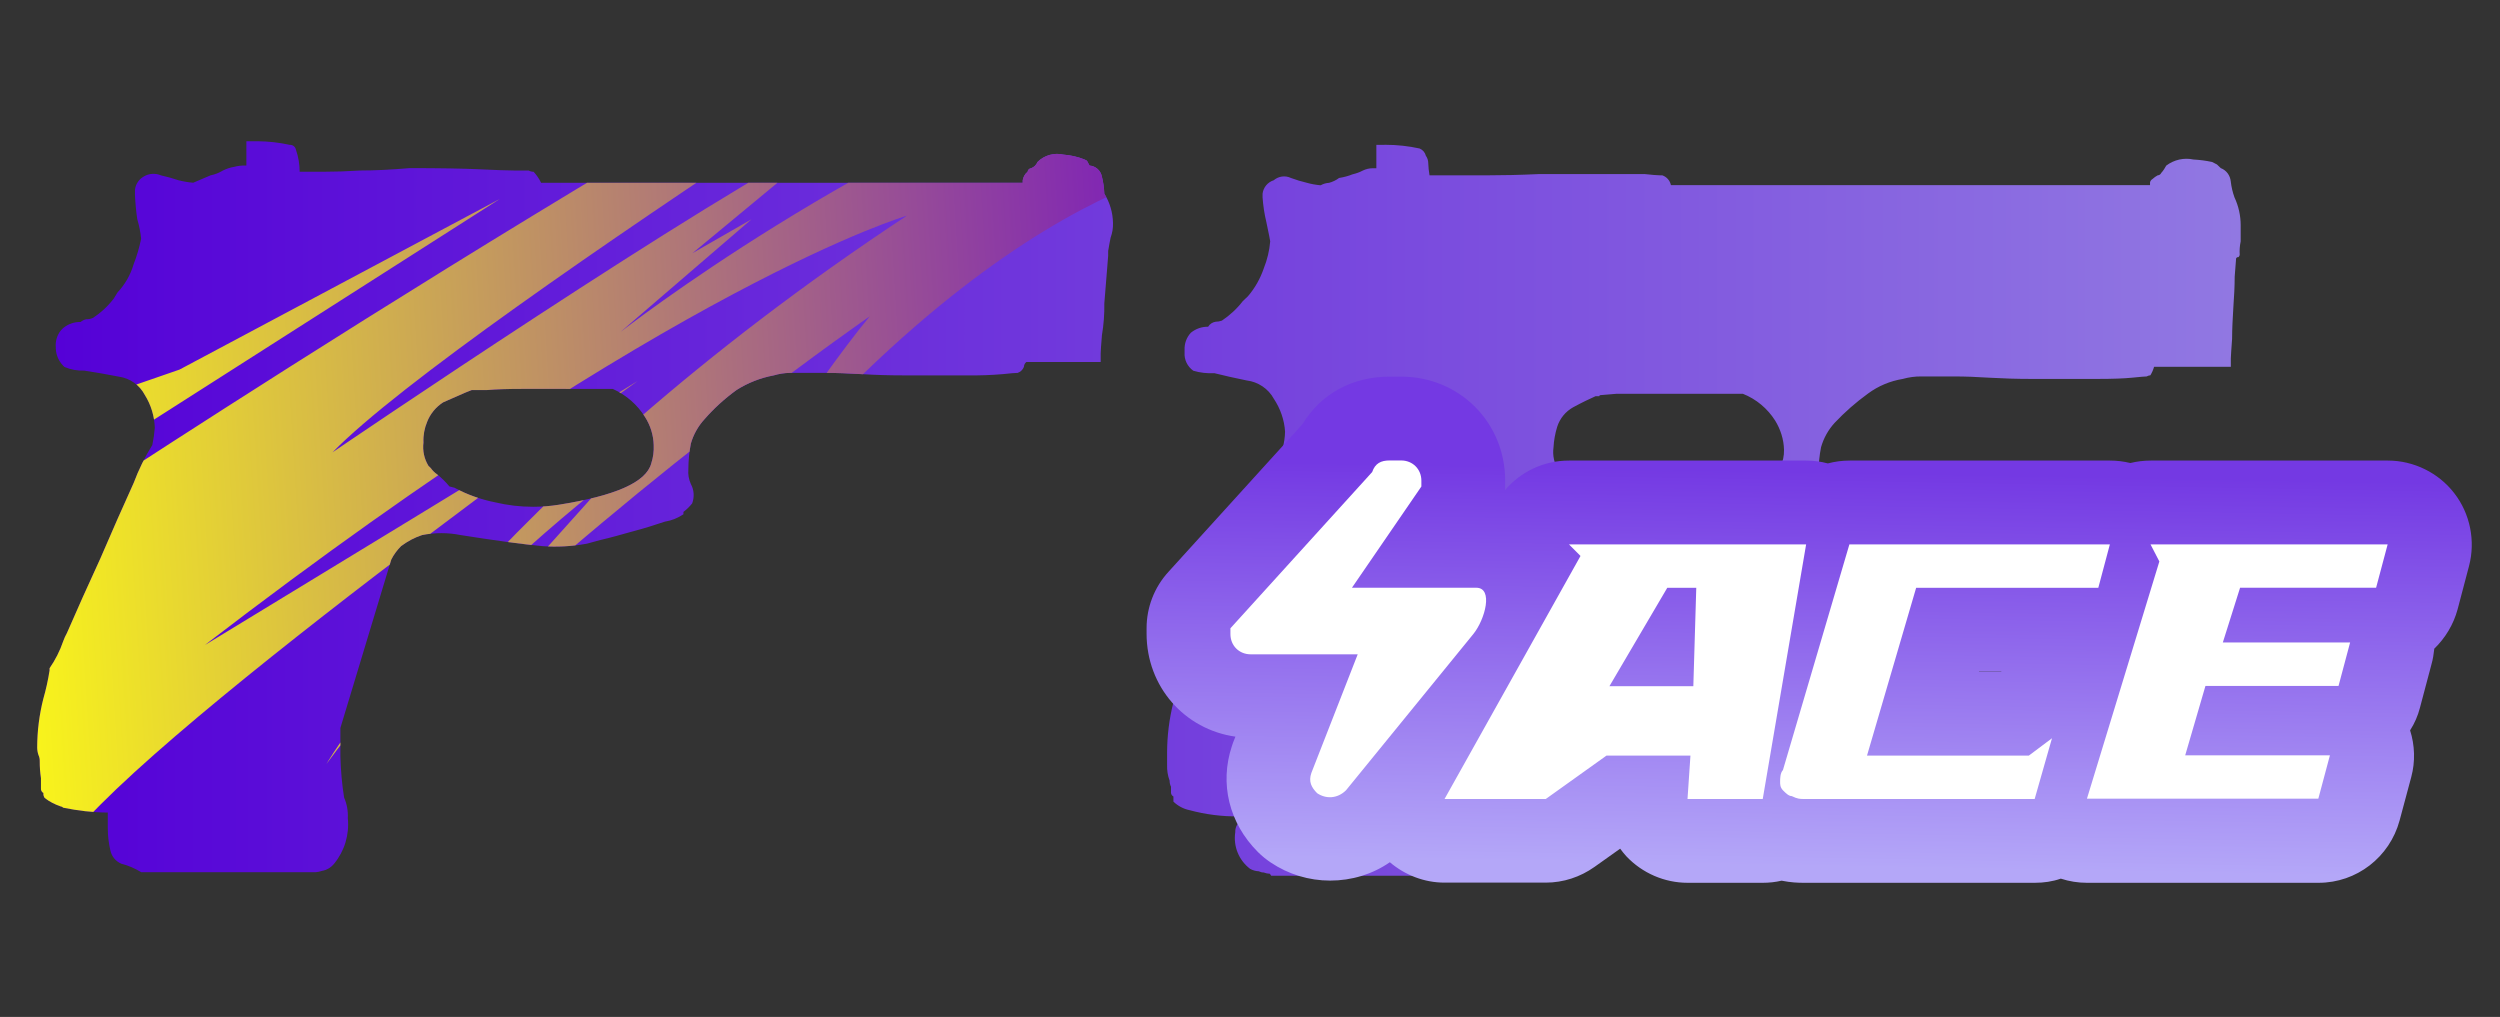<?xml version="1.0" encoding="utf-8"?>
<!-- Generator: Adobe Illustrator 16.0.0, SVG Export Plug-In . SVG Version: 6.00 Build 0)  -->
<!DOCTYPE svg PUBLIC "-//W3C//DTD SVG 1.1//EN" "http://www.w3.org/Graphics/SVG/1.1/DTD/svg11.dtd">
<svg version="1.1" id="case1" xmlns="http://www.w3.org/2000/svg" xmlns:xlink="http://www.w3.org/1999/xlink" x="0px" y="0px"
	 width="88.5px" height="36px" viewBox="0 0 88.5 36" enable-background="new 0 0 88.5 36" xml:space="preserve">
<rect x="0" y="0" width="88.5" height="36" fill="#333333" stroke="none"/>
<linearGradient id="shape_1_" gradientUnits="userSpaceOnUse" x1="-15.263" y1="-2401.446" x2="62.738" y2="-2401.446" gradientTransform="matrix(1 0 0 -1 16.58 -2383.446)">
	<stop  offset="0" style="stop-color:#5400D7"/>
	<stop  offset="1" style="stop-color:#9178E2"/>
</linearGradient>
<path id="shape" fill="url(#shape_1_)" d="M55.171,16.66c-0.148-0.245-0.218-0.535-0.177-0.821c0.013-0.249,0.058-0.495,0.131-0.731
	c0.095-0.297,0.298-0.544,0.569-0.693c0.32-0.174,0.588-0.299,0.788-0.389h0.131c0-0.027,0.03-0.042,0.087-0.042
	c0.027,0,0.205-0.016,0.527-0.044h0.002h4.47c0.472,0.188,0.871,0.521,1.142,0.95c0.192,0.312,0.305,0.669,0.313,1.035
	c0.005,0.209-0.04,0.417-0.13,0.605c-0.12,0.748-1.188,1.251-3.201,1.511c-0.759,0.119-1.53,0.092-2.274-0.086
	c-0.522-0.104-1.027-0.293-1.49-0.562l-0.141-0.043c-0.267-0.164-0.49-0.387-0.658-0.649h-0.086V16.66H55.171z M48.989,5.128h-0.266
	v0.828h-0.133c-0.121,0-0.24,0.029-0.354,0.085c-0.105,0.057-0.229,0.1-0.354,0.129c-0.151,0.061-0.313,0.104-0.479,0.13
	C47.3,6.379,47.175,6.438,47.05,6.472c-0.104,0.006-0.207,0.035-0.299,0.087c-0.164-0.014-0.328-0.043-0.484-0.087
	C46.074,6.426,45.886,6.37,45.699,6.3c-0.201-0.097-0.438-0.064-0.608,0.08c-0.216,0.07-0.371,0.255-0.396,0.478v0.131
	c0.021,0.292,0.063,0.581,0.132,0.864c0.09,0.431,0.138,0.664,0.138,0.691c-0.027,0.326-0.104,0.646-0.225,0.95
	c-0.124,0.364-0.313,0.702-0.563,0.993l-0.181,0.172c-0.207,0.27-0.461,0.503-0.74,0.69c-0.069,0.026-0.146,0.04-0.225,0.041
	c-0.105,0.016-0.207,0.079-0.263,0.176c-0.226-0.003-0.44,0.072-0.614,0.215c-0.15,0.163-0.23,0.382-0.22,0.604v0.091
	c-0.019,0.256,0.1,0.5,0.309,0.648c0.241,0.071,0.492,0.1,0.743,0.086c0.354,0.088,0.729,0.174,1.146,0.258
	c0.401,0.048,0.768,0.291,0.963,0.651c0.229,0.345,0.371,0.747,0.396,1.164c-0.005,0.203-0.035,0.404-0.09,0.6
	c-0.089,0.145-0.306,0.62-0.656,1.427c-0.384,0.806-0.772,1.683-1.187,2.631c-0.438,0.949-0.816,1.813-1.136,2.593
	c-0.32,0.807-0.512,1.252-0.57,1.34v0.043h-0.055c0,0.026-0.088,0.351-0.26,0.949c-0.146,0.579-0.22,1.174-0.222,1.77v0.435
	c-0.007,0.19,0.022,0.389,0.089,0.563c-0.001,0.076,0.016,0.148,0.049,0.216v0.17c-0.012,0.069,0.023,0.146,0.086,0.176v0.182
	c0.154,0.148,0.354,0.258,0.568,0.301c0.57,0.154,1.162,0.229,1.754,0.221c0,0.088-0.018,0.176-0.047,0.262
	c-0.061,0.089-0.09,0.188-0.086,0.3c-0.075,0.495,0.125,0.991,0.525,1.295c0.096,0.052,0.198,0.082,0.307,0.086
	c0.055,0.028,0.113,0.043,0.176,0.043c0.07,0.026,0.145,0.043,0.219,0.046L44.998,31h6.14c0.095-0.008,0.182-0.023,0.268-0.041
	c0.161-0.037,0.313-0.113,0.438-0.219c0.316-0.502,0.478-1.09,0.438-1.686v-0.688c-0.087-0.634-0.159-1.125-0.22-1.47
	c-0.027-0.315-0.049-0.563-0.049-0.735v-0.17c0.024-0.021,0.041-0.054,0.049-0.086l1.756-5.976c0.078-0.195,0.216-0.361,0.395-0.476
	c0.256-0.164,0.537-0.281,0.834-0.347c0.447-0.086,0.908-0.086,1.356,0c0.921,0.199,1.856,0.313,2.799,0.347
	c0.528,0.039,1.06,0.01,1.579-0.086c0.613-0.144,1.139-0.287,1.579-0.431c0.373-0.125,0.753-0.229,1.14-0.301
	c0.235-0.037,0.461-0.133,0.657-0.266V18.25c0.106-0.109,0.211-0.223,0.308-0.346c0.146-0.113,0.117-0.33-0.09-0.647V16.74
	c0.002-0.306,0.031-0.61,0.09-0.909c0.092-0.322,0.256-0.617,0.482-0.863c0.359-0.381,0.756-0.729,1.182-1.037
	c0.361-0.267,0.781-0.443,1.229-0.517c0.214-0.06,0.438-0.09,0.655-0.088h1.142c0.412,0,0.833,0.016,1.271,0.045
	c0.469,0.027,0.965,0.043,1.49,0.043h2.322c0.557,0,0.964-0.016,1.229-0.043c0.293-0.029,0.469-0.045,0.525-0.045
	c0.04-0.023,0.084-0.037,0.131-0.041c0.057-0.094,0.102-0.195,0.131-0.3h2.717v-0.301c0-0.088,0.02-0.314,0.045-0.688
	c0-0.348,0.021-0.724,0.045-1.124c0.027-0.38,0.047-0.735,0.047-1.08c0.027-0.373,0.047-0.578,0.047-0.605
	c-0.001-0.009-0.001-0.018,0-0.025c0.008-0.041,0.047-0.068,0.088-0.061c0.021-0.021,0.041-0.053,0.043-0.086
	c-0.012-0.158,0.003-0.317,0.034-0.473V7.98c0.001-0.344-0.074-0.683-0.22-0.994c-0.066-0.183-0.109-0.37-0.131-0.563
	c-0.021-0.212-0.152-0.395-0.354-0.472l-0.135-0.129l-0.172-0.088c-0.219-0.047-0.438-0.076-0.658-0.087
	c-0.338-0.073-0.688,0.006-0.965,0.215c-0.051,0.093-0.104,0.18-0.178,0.26c-0.021,0.05-0.07,0.083-0.129,0.086
	c-0.063,0.035-0.125,0.079-0.182,0.131c-0.063,0.034-0.096,0.103-0.085,0.172v0.043h-16.96c-0.033-0.162-0.15-0.294-0.307-0.348
	h-0.086c-0.091,0-0.271-0.015-0.527-0.043h-3.771c-0.674,0.031-1.252,0.043-1.752,0.043h-2.103
	c-0.024-0.142-0.041-0.286-0.045-0.431C50.56,5.681,50.53,5.59,50.476,5.514c-0.029-0.115-0.109-0.21-0.221-0.257
	c-0.396-0.087-0.803-0.131-1.211-0.131C49.029,5.127,49.011,5.127,48.989,5.128 M17.53,17.783c-0.504-0.1-0.991-0.273-1.444-0.518
	L15.91,17.22c-0.131-0.157-0.277-0.303-0.439-0.431c-0.084-0.057-0.158-0.13-0.217-0.214l-0.088-0.087
	c-0.149-0.246-0.211-0.535-0.175-0.821c-0.012-0.251,0.033-0.502,0.13-0.733c0.111-0.285,0.312-0.528,0.569-0.692l0.789-0.346
	l0.219-0.087h0.526c0.35-0.029,0.762-0.042,1.229-0.042h1.531c0.586,0,1.157,0,1.711,0.002c0.471,0.211,0.866,0.557,1.139,0.993
	c0.19,0.297,0.297,0.641,0.307,0.992c0.011,0.22-0.018,0.439-0.086,0.648c-0.176,0.668-1.271,1.148-3.288,1.468
	c-0.298,0.047-0.597,0.07-0.896,0.07C18.42,17.941,17.968,17.887,17.53,17.783 M8.722,5v0.86H8.679
	c-0.131-0.003-0.26,0.012-0.387,0.046c-0.14,0.023-0.274,0.067-0.4,0.13c-0.135,0.083-0.283,0.14-0.438,0.171L6.839,6.469
	C6.664,6.454,6.488,6.425,6.316,6.38C6.113,6.313,5.907,6.254,5.698,6.208c-0.2-0.086-0.429-0.07-0.614,0.044
	C4.912,6.35,4.796,6.528,4.778,6.726v0.175C4.791,7.19,4.817,7.476,4.86,7.761c0.067,0.226,0.112,0.456,0.136,0.692
	C4.934,8.761,4.843,9.065,4.729,9.359C4.621,9.73,4.425,10.07,4.16,10.352l-0.131,0.214c-0.206,0.272-0.458,0.506-0.744,0.69
	c-0.069,0.032-0.144,0.046-0.219,0.044c-0.079,0.013-0.152,0.046-0.213,0.098c-0.225-0.004-0.443,0.072-0.617,0.215
	c-0.027,0.028-0.059,0.058-0.086,0.088c-0.133,0.17-0.195,0.385-0.175,0.601v0.04c0.011,0.228,0.103,0.442,0.262,0.605l0.044,0.043
	c0.221,0.095,0.46,0.139,0.7,0.129c0.378,0.058,0.789,0.129,1.226,0.214c0.395,0.056,0.736,0.298,0.92,0.65
	c0.219,0.35,0.34,0.752,0.353,1.163c-0.017,0.204-0.046,0.406-0.088,0.607c-0.265,0.424-0.484,0.873-0.659,1.34
	c-0.378,0.833-0.773,1.726-1.182,2.679c-0.438,0.951-0.832,1.83-1.184,2.641c-0.051,0.091-0.096,0.189-0.133,0.294
	c-0.115,0.338-0.277,0.655-0.48,0.949v0.081c-0.053,0.339-0.127,0.673-0.221,1c-0.143,0.564-0.216,1.144-0.217,1.726
	c0.001,0.09,0.016,0.179,0.045,0.263c0.032,0.067,0.048,0.146,0.045,0.217c-0.001,0.201,0.014,0.403,0.044,0.604v0.352
	c-0.009,0.068,0.025,0.144,0.087,0.172c-0.008,0.063,0.008,0.121,0.045,0.177c0.17,0.133,0.363,0.229,0.57,0.301
	c0.033,0.002,0.064,0.021,0.086,0.043c0.518,0.106,1.047,0.17,1.578,0.172v0.563c0.001,0.263,0.031,0.521,0.09,0.771
	c0.043,0.216,0.191,0.396,0.393,0.479C4.545,30.637,4.78,30.744,5,30.876h6.174c0.074-0.005,0.148-0.021,0.22-0.046
	c0.172-0.028,0.327-0.12,0.438-0.26c0.365-0.447,0.539-1.022,0.481-1.604c0.013-0.254-0.032-0.506-0.132-0.732
	c-0.076-0.483-0.119-0.979-0.131-1.469V25.77l1.801-5.959c0.089-0.179,0.208-0.338,0.348-0.478c0.227-0.17,0.479-0.306,0.746-0.392
	c0.449-0.09,0.911-0.09,1.359,0c1.257,0.199,2.221,0.328,2.893,0.392c0.527,0.039,1.057,0.008,1.576-0.086l0.482-0.131
	c0.351-0.08,0.73-0.189,1.141-0.304c0.41-0.106,0.789-0.229,1.141-0.346c0.235-0.037,0.459-0.127,0.656-0.26v-0.084
	c0.115-0.086,0.219-0.188,0.309-0.301c0.086-0.228,0.068-0.479-0.047-0.69c-0.074-0.162-0.103-0.341-0.087-0.519
	c0.001-0.305,0.031-0.607,0.087-0.906c0.092-0.321,0.258-0.618,0.483-0.864c0.339-0.388,0.72-0.735,1.138-1.037
	c0.402-0.255,0.85-0.43,1.317-0.517c0.185-0.055,0.375-0.085,0.567-0.088h1.271c0.377,0,0.799,0.016,1.27,0.044
	c0.471,0.029,0.951,0.044,1.451,0.044h2.323c0.409,0.006,0.817-0.009,1.226-0.044c0.263-0.028,0.438-0.044,0.527-0.044l0.086-0.043
	c0.061-0.044,0.105-0.103,0.133-0.171c0.002-0.067,0.034-0.129,0.086-0.172h2.631v-0.301c0-0.088,0.016-0.305,0.045-0.65
	c0.062-0.371,0.091-0.746,0.084-1.122c0.033-0.374,0.063-0.748,0.091-1.122c0.028-0.347,0.045-0.534,0.045-0.563V8.885
	c0.028-0.174,0.058-0.329,0.087-0.473c0.061-0.166,0.09-0.341,0.084-0.519c-0.006-0.366-0.111-0.725-0.307-1.036
	c-0.008-0.203-0.036-0.406-0.086-0.605c-0.041-0.215-0.221-0.376-0.438-0.391l-0.09-0.17l-0.086-0.045
	c-0.237-0.095-0.488-0.152-0.743-0.172c-0.332-0.078-0.682,0.02-0.923,0.261c-0.04,0.1-0.119,0.179-0.22,0.218
	c-0.069,0.007-0.123,0.06-0.131,0.129c-0.094,0.074-0.154,0.182-0.172,0.299V6.47h-17.05c-0.067-0.143-0.157-0.271-0.264-0.389
	c-0.062,0-0.121-0.015-0.175-0.044h-0.483c-0.263,0-0.685-0.019-1.271-0.045c-0.586-0.027-1.401-0.041-2.455-0.041
	c-0.672,0.057-1.252,0.085-1.752,0.085C12.287,6.066,11.85,6.08,11.44,6.08h-0.832c0-0.265-0.045-0.529-0.132-0.78
	c-0.02-0.104-0.113-0.179-0.219-0.172C9.884,5.046,9.504,5.003,9.121,5H8.722z"/>
<linearGradient id="shape2_2_" gradientUnits="userSpaceOnUse" x1="63.929" y1="-802.395" x2="64.179" y2="-788.396" gradientTransform="matrix(1 0 0 -1 -0.06 -771.716)">
	<stop  offset="0" style="stop-color:#B4A7F8"/>
	<stop  offset="1" style="stop-color:#7439E3"/>
</linearGradient>
<path id="shape2_1_" fill="url(#shape2_2_)" d="M73.875,31.251c-0.313,0-0.625-0.05-0.922-0.147
	c-0.298,0.104-0.608,0.147-0.922,0.147h-8.192c-0.186,0-0.441-0.009-0.771-0.075c-0.218,0.051-0.438,0.075-0.664,0.075H59.74
	c-0.815,0-1.604-0.342-2.166-0.937c-0.078-0.086-0.149-0.174-0.22-0.271l-0.909,0.646c-0.503,0.357-1.101,0.556-1.726,0.556h-3.584
	c-0.717,0-1.401-0.269-1.934-0.722c-0.617,0.427-1.354,0.65-2.115,0.65c-0.75,0-1.479-0.222-2.104-0.642
	c-0.164-0.11-0.315-0.233-0.452-0.37c-1.021-1.021-1.363-2.423-0.92-3.753l0.044-0.128l0.08-0.203
	c-1.801-0.254-3.145-1.768-3.145-3.646V22.24c0-0.741,0.274-1.45,0.773-1.996l4.748-5.232c0.646-1.069,1.762-1.679,3.079-1.679h0.41
	c2.064,0,3.684,1.618,3.684,3.684c0,0-0.001,0.289-0.003,0.331c0.556-0.653,1.372-1.044,2.26-1.044h8.397
	c0.262,0,0.519,0.034,0.769,0.101c0.25-0.067,0.509-0.101,0.771-0.101h9.219c0.242,0,0.48,0.029,0.718,0.087
	c0.231-0.058,0.479-0.087,0.72-0.087h8.396c0.917,0,1.797,0.433,2.354,1.159c0.563,0.726,0.752,1.689,0.52,2.573l-0.404,1.532
	c-0.146,0.541-0.438,1.02-0.826,1.395c-0.02,0.188-0.047,0.372-0.1,0.555l-0.408,1.537c-0.072,0.282-0.189,0.551-0.348,0.799
	c0.168,0.532,0.188,1.109,0.04,1.656l-0.413,1.539c-0.352,1.296-1.521,2.202-2.865,2.202H73.875z M70.837,23.782l0.018-0.009h-0.799
	l-0.002,0.009H70.837z"/>
<path id="ACE" fill="#FFFFFF" d="M48.063,23.163h-3.789c-0.409,0-0.717-0.308-0.717-0.718c0-0.104,0-0.104,0-0.204l5.018-5.531
	c0.104-0.307,0.311-0.41,0.615-0.41h0.41c0.408,0,0.717,0.308,0.717,0.717c0,0.102,0,0.205,0,0.205l-2.458,3.584h4.401
	c0.615,0,0.311,1.127-0.104,1.639l-4.507,5.531c-0.312,0.308-0.718,0.308-1.021,0.104c-0.205-0.206-0.312-0.41-0.205-0.719
	L48.063,23.163L48.063,23.163L48.063,23.163z M55.541,19.271l0.409,0.41l-4.813,8.603h3.584l2.149-1.536h2.972l-0.104,1.536h2.663
	l1.536-9.013H55.541L55.541,19.271z M60.048,20.809l-0.104,3.482h-2.97l2.047-3.482H60.048L60.048,20.809z M63.839,28.284h8.188
	l0.613-2.15l-0.819,0.614h-5.729l1.74-5.941h6.448l0.409-1.535h-9.221l-2.352,7.988c-0.1,0.104-0.1,0.309-0.1,0.409
	c0,0.103,0,0.205,0.103,0.31s0.205,0.203,0.308,0.203C63.632,28.284,63.735,28.284,63.839,28.284L63.839,28.284L63.839,28.284z
	 M76.128,19.271l0.313,0.605l-2.563,8.396h8.191l0.41-1.533h-5.123l0.717-2.458h4.711l0.41-1.537h-4.506l0.611-1.938h4.815
	l0.409-1.535H76.128L76.128,19.271z"/>
<g>
	<g>
		<g>
			<g>
				<defs>
					<path id="SVGID_1_" d="M55.171,16.66c-0.148-0.245-0.218-0.535-0.177-0.821c0.013-0.249,0.058-0.495,0.131-0.731
						c0.095-0.297,0.298-0.544,0.569-0.693c0.32-0.174,0.588-0.299,0.788-0.389h0.131c0-0.027,0.03-0.042,0.087-0.042
						c0.027,0,0.205-0.016,0.527-0.044h0.002h4.47c0.472,0.188,0.871,0.521,1.142,0.95c0.192,0.312,0.305,0.669,0.313,1.035
						c0.005,0.209-0.04,0.417-0.13,0.605c-0.12,0.748-1.188,1.251-3.201,1.511c-0.759,0.119-1.53,0.092-2.274-0.086
						c-0.522-0.104-1.027-0.293-1.49-0.562l-0.141-0.043c-0.267-0.164-0.49-0.387-0.658-0.649h-0.086V16.66H55.171z M48.989,5.128
						h-0.266v0.828h-0.133c-0.121,0-0.24,0.029-0.354,0.085c-0.105,0.057-0.229,0.1-0.354,0.129
						c-0.151,0.061-0.313,0.104-0.479,0.13C47.3,6.379,47.175,6.438,47.05,6.472c-0.104,0.006-0.207,0.035-0.299,0.087
						c-0.164-0.014-0.328-0.043-0.484-0.087C46.074,6.426,45.886,6.37,45.699,6.3c-0.201-0.097-0.438-0.064-0.608,0.08
						c-0.216,0.07-0.371,0.255-0.396,0.478v0.131c0.021,0.292,0.063,0.581,0.132,0.864c0.09,0.431,0.138,0.664,0.138,0.691
						c-0.027,0.326-0.104,0.646-0.225,0.95c-0.124,0.364-0.313,0.702-0.563,0.993l-0.181,0.172c-0.207,0.27-0.461,0.503-0.74,0.69
						c-0.069,0.026-0.146,0.04-0.225,0.041c-0.105,0.016-0.207,0.079-0.263,0.176c-0.226-0.003-0.44,0.072-0.614,0.215
						c-0.15,0.163-0.23,0.382-0.22,0.604v0.091c-0.019,0.256,0.1,0.5,0.309,0.648c0.241,0.071,0.492,0.1,0.743,0.086
						c0.354,0.088,0.729,0.174,1.146,0.258c0.401,0.048,0.768,0.291,0.963,0.651c0.229,0.345,0.371,0.747,0.396,1.164
						c-0.005,0.203-0.035,0.404-0.09,0.6c-0.089,0.145-0.306,0.62-0.656,1.427c-0.384,0.806-0.772,1.683-1.187,2.631
						c-0.438,0.949-0.816,1.813-1.136,2.593c-0.32,0.807-0.512,1.252-0.57,1.34v0.043h-0.055c0,0.026-0.088,0.351-0.26,0.949
						c-0.146,0.579-0.22,1.174-0.222,1.77v0.435c-0.007,0.19,0.022,0.389,0.089,0.563c-0.001,0.076,0.016,0.148,0.049,0.216v0.17
						c-0.012,0.069,0.023,0.146,0.086,0.176v0.182c0.154,0.148,0.354,0.258,0.568,0.301c0.57,0.154,1.162,0.229,1.754,0.221
						c0,0.088-0.018,0.176-0.047,0.262c-0.061,0.089-0.09,0.188-0.086,0.3c-0.075,0.495,0.125,0.991,0.525,1.295
						c0.096,0.052,0.198,0.082,0.307,0.086c0.055,0.028,0.113,0.043,0.176,0.043c0.07,0.026,0.145,0.043,0.219,0.046L44.998,31h6.14
						c0.095-0.008,0.182-0.023,0.268-0.041c0.161-0.037,0.313-0.113,0.438-0.219c0.316-0.502,0.478-1.09,0.438-1.686v-0.688
						c-0.087-0.634-0.159-1.125-0.22-1.47c-0.027-0.315-0.049-0.563-0.049-0.735v-0.17c0.024-0.021,0.041-0.054,0.049-0.086
						l1.756-5.976c0.078-0.195,0.216-0.361,0.395-0.476c0.256-0.164,0.537-0.281,0.834-0.347c0.447-0.086,0.908-0.086,1.356,0
						c0.921,0.199,1.856,0.313,2.799,0.347c0.528,0.039,1.06,0.01,1.579-0.086c0.613-0.144,1.139-0.287,1.579-0.431
						c0.373-0.125,0.753-0.229,1.14-0.301c0.235-0.037,0.461-0.133,0.657-0.266V18.25c0.106-0.109,0.211-0.223,0.308-0.346
						c0.146-0.113,0.117-0.33-0.09-0.647V16.74c0.002-0.306,0.031-0.61,0.09-0.909c0.092-0.322,0.256-0.617,0.482-0.863
						c0.359-0.381,0.756-0.729,1.182-1.037c0.361-0.267,0.781-0.443,1.229-0.517c0.214-0.06,0.438-0.09,0.655-0.088h1.142
						c0.412,0,0.833,0.016,1.271,0.045c0.469,0.027,0.965,0.043,1.49,0.043h2.322c0.557,0,0.964-0.016,1.229-0.043
						c0.293-0.029,0.469-0.045,0.525-0.045c0.04-0.023,0.084-0.037,0.131-0.041c0.057-0.094,0.102-0.195,0.131-0.3h2.717v-0.301
						c0-0.088,0.02-0.314,0.045-0.688c0-0.348,0.021-0.724,0.045-1.124c0.027-0.38,0.047-0.735,0.047-1.08
						c0.027-0.373,0.047-0.578,0.047-0.605c-0.001-0.009-0.001-0.018,0-0.025c0.008-0.041,0.047-0.068,0.088-0.061
						c0.021-0.021,0.041-0.053,0.043-0.086c-0.012-0.158,0.003-0.317,0.034-0.473V7.98c0.001-0.344-0.074-0.683-0.22-0.994
						c-0.066-0.183-0.109-0.37-0.131-0.563c-0.021-0.212-0.152-0.395-0.354-0.472l-0.135-0.129l-0.172-0.088
						c-0.219-0.047-0.438-0.076-0.658-0.087c-0.338-0.073-0.688,0.006-0.965,0.215c-0.051,0.093-0.104,0.18-0.178,0.26
						c-0.021,0.05-0.07,0.083-0.129,0.086c-0.063,0.035-0.125,0.079-0.182,0.131c-0.063,0.034-0.096,0.103-0.085,0.172v0.043h-16.96
						c-0.033-0.162-0.15-0.294-0.307-0.348h-0.086c-0.091,0-0.271-0.015-0.527-0.043h-3.771c-0.674,0.031-1.252,0.043-1.752,0.043
						h-2.103c-0.024-0.142-0.041-0.286-0.045-0.431C50.56,5.681,50.53,5.59,50.476,5.514c-0.029-0.115-0.109-0.21-0.221-0.257
						c-0.396-0.087-0.803-0.131-1.211-0.131C49.029,5.127,49.011,5.127,48.989,5.128 M17.53,17.783
						c-0.504-0.1-0.991-0.273-1.444-0.518L15.91,17.22c-0.131-0.157-0.277-0.303-0.439-0.431c-0.084-0.057-0.158-0.13-0.217-0.214
						l-0.088-0.087c-0.149-0.246-0.211-0.535-0.175-0.821c-0.012-0.251,0.033-0.502,0.13-0.733c0.111-0.285,0.312-0.528,0.569-0.692
						l0.789-0.346l0.219-0.087h0.526c0.35-0.029,0.762-0.042,1.229-0.042h1.531c0.586,0,1.157,0,1.711,0.002
						c0.471,0.211,0.866,0.557,1.139,0.993c0.19,0.297,0.297,0.641,0.307,0.992c0.011,0.22-0.018,0.439-0.086,0.648
						c-0.176,0.668-1.271,1.148-3.288,1.468c-0.298,0.047-0.597,0.07-0.896,0.07C18.42,17.941,17.968,17.887,17.53,17.783 M8.722,5
						v0.86H8.679c-0.131-0.003-0.26,0.012-0.387,0.046c-0.14,0.023-0.274,0.067-0.4,0.13c-0.135,0.083-0.283,0.14-0.438,0.171
						L6.839,6.469C6.664,6.454,6.488,6.425,6.316,6.38C6.113,6.313,5.907,6.254,5.698,6.208c-0.2-0.086-0.429-0.07-0.614,0.044
						C4.912,6.35,4.796,6.528,4.778,6.726v0.175C4.791,7.19,4.817,7.476,4.86,7.761c0.067,0.226,0.112,0.456,0.136,0.692
						C4.934,8.761,4.843,9.065,4.729,9.359C4.621,9.73,4.425,10.07,4.16,10.352l-0.131,0.214c-0.206,0.272-0.458,0.506-0.744,0.69
						c-0.069,0.032-0.144,0.046-0.219,0.044c-0.079,0.013-0.152,0.046-0.213,0.098c-0.225-0.004-0.443,0.072-0.617,0.215
						c-0.027,0.028-0.059,0.058-0.086,0.088c-0.133,0.17-0.195,0.385-0.175,0.601v0.04c0.011,0.228,0.103,0.442,0.262,0.605
						l0.044,0.043c0.221,0.095,0.46,0.139,0.7,0.129c0.378,0.058,0.789,0.129,1.226,0.214c0.395,0.056,0.736,0.298,0.92,0.65
						c0.219,0.35,0.34,0.752,0.353,1.163c-0.017,0.204-0.046,0.406-0.088,0.607c-0.265,0.424-0.484,0.873-0.659,1.34
						c-0.378,0.833-0.773,1.726-1.182,2.679c-0.438,0.951-0.832,1.83-1.184,2.641c-0.051,0.091-0.096,0.189-0.133,0.294
						c-0.115,0.338-0.277,0.655-0.48,0.949v0.081c-0.053,0.339-0.127,0.673-0.221,1c-0.143,0.564-0.216,1.144-0.217,1.726
						c0.001,0.09,0.016,0.179,0.045,0.263c0.032,0.067,0.048,0.146,0.045,0.217c-0.001,0.201,0.014,0.403,0.044,0.604v0.352
						c-0.009,0.068,0.025,0.144,0.087,0.172c-0.008,0.063,0.008,0.121,0.045,0.177c0.17,0.133,0.363,0.229,0.57,0.301
						c0.033,0.002,0.064,0.021,0.086,0.043c0.518,0.106,1.047,0.17,1.578,0.172v0.563c0.001,0.263,0.031,0.521,0.09,0.771
						c0.043,0.216,0.191,0.396,0.393,0.479C4.545,30.637,4.78,30.744,5,30.876h6.174c0.074-0.005,0.148-0.021,0.22-0.046
						c0.172-0.028,0.327-0.12,0.438-0.26c0.365-0.447,0.539-1.022,0.481-1.604c0.013-0.254-0.032-0.506-0.132-0.732
						c-0.076-0.483-0.119-0.979-0.131-1.469V25.77l1.801-5.959c0.089-0.179,0.208-0.338,0.348-0.478
						c0.227-0.17,0.479-0.306,0.746-0.392c0.449-0.09,0.911-0.09,1.359,0c1.257,0.199,2.221,0.328,2.893,0.392
						c0.527,0.039,1.057,0.008,1.576-0.086l0.482-0.131c0.351-0.08,0.73-0.189,1.141-0.304c0.41-0.106,0.789-0.229,1.141-0.346
						c0.235-0.037,0.459-0.127,0.656-0.26v-0.084c0.115-0.086,0.219-0.188,0.309-0.301c0.086-0.228,0.068-0.479-0.047-0.69
						c-0.074-0.162-0.103-0.341-0.087-0.519c0.001-0.305,0.031-0.607,0.087-0.906c0.092-0.321,0.258-0.618,0.483-0.864
						c0.339-0.388,0.72-0.735,1.138-1.037c0.402-0.255,0.85-0.43,1.317-0.517c0.185-0.055,0.375-0.085,0.567-0.088h1.271
						c0.377,0,0.799,0.016,1.27,0.044c0.471,0.029,0.951,0.044,1.451,0.044h2.323c0.409,0.006,0.817-0.009,1.226-0.044
						c0.263-0.028,0.438-0.044,0.527-0.044l0.086-0.043c0.061-0.044,0.105-0.103,0.133-0.171c0.002-0.067,0.034-0.129,0.086-0.172
						h2.631v-0.301c0-0.088,0.016-0.305,0.045-0.65c0.062-0.371,0.091-0.746,0.084-1.122c0.033-0.374,0.063-0.748,0.091-1.122
						c0.028-0.347,0.045-0.534,0.045-0.563V8.885c0.028-0.174,0.058-0.329,0.087-0.473c0.061-0.166,0.09-0.341,0.084-0.519
						c-0.006-0.366-0.111-0.725-0.307-1.036c-0.008-0.203-0.036-0.406-0.086-0.605c-0.041-0.215-0.221-0.376-0.438-0.391l-0.09-0.17
						l-0.086-0.045c-0.237-0.095-0.488-0.152-0.743-0.172c-0.332-0.078-0.682,0.02-0.923,0.261c-0.04,0.1-0.119,0.179-0.22,0.218
						c-0.069,0.007-0.123,0.06-0.131,0.129c-0.094,0.074-0.154,0.182-0.172,0.299V6.47h-17.05c-0.067-0.143-0.157-0.271-0.264-0.389
						c-0.062,0-0.121-0.015-0.175-0.044h-0.483c-0.263,0-0.685-0.019-1.271-0.045c-0.586-0.027-1.401-0.041-2.455-0.041
						c-0.672,0.057-1.252,0.085-1.752,0.085C12.287,6.066,11.85,6.08,11.44,6.08h-0.832c0-0.265-0.045-0.529-0.132-0.78
						c-0.02-0.104-0.113-0.179-0.219-0.172C9.884,5.046,9.504,5.003,9.121,5H8.722z"/>
				</defs>
				<clipPath id="SVGID_2_">
					<use xlink:href="#SVGID_1_"  overflow="visible"/>
				</clipPath>
				
					<linearGradient id="SVGID_3_" gradientUnits="userSpaceOnUse" x1="-1593.644" y1="-493.557" x2="-1548.113" y2="-493.557" gradientTransform="matrix(0.998 -0.062 -0.062 -0.998 1558.121 -577.417)">
					<stop  offset="0" style="stop-color:#FFFF13"/>
					<stop  offset="1" style="stop-color:#7411C3"/>
				</linearGradient>
				<path clip-path="url(#SVGID_2_)" fill="url(#SVGID_3_)" d="M6.356,13.083l11.34-6.042L2.873,16.5l0.544,0.889
					c0,0,28.675-18.854,37.51-21.469c0,0-24.502,15.325-29.156,20.093c0,0,13.448-9.158,17.85-11.281l-5.106,4.229l2.087-1.197
					l-4.633,3.985c0,0,8.712-6.801,18.08-9.804l3.508,3.688c0,0-7.874,0.139-18.656,13.961c0,0,4.009-6.148,5.891-8.398
					c0,0-7.489,5.16-15.068,12.244l5.673-6.323c0,0-5.923,4.563-9.842,9.928c0,0,5.677-9.594,20.549-19.41
					c0,0-8.153,2.359-24.858,15.204c0,0,14.581-8.874,15.318-9.347c0.67-0.467-18.496,13.17-20.502,16.778
					c-2.215,3.621-3.487-14.493-3.487-14.493L6.356,13.083z"/>
			</g>
		</g>
	</g>
</g>
</svg>
